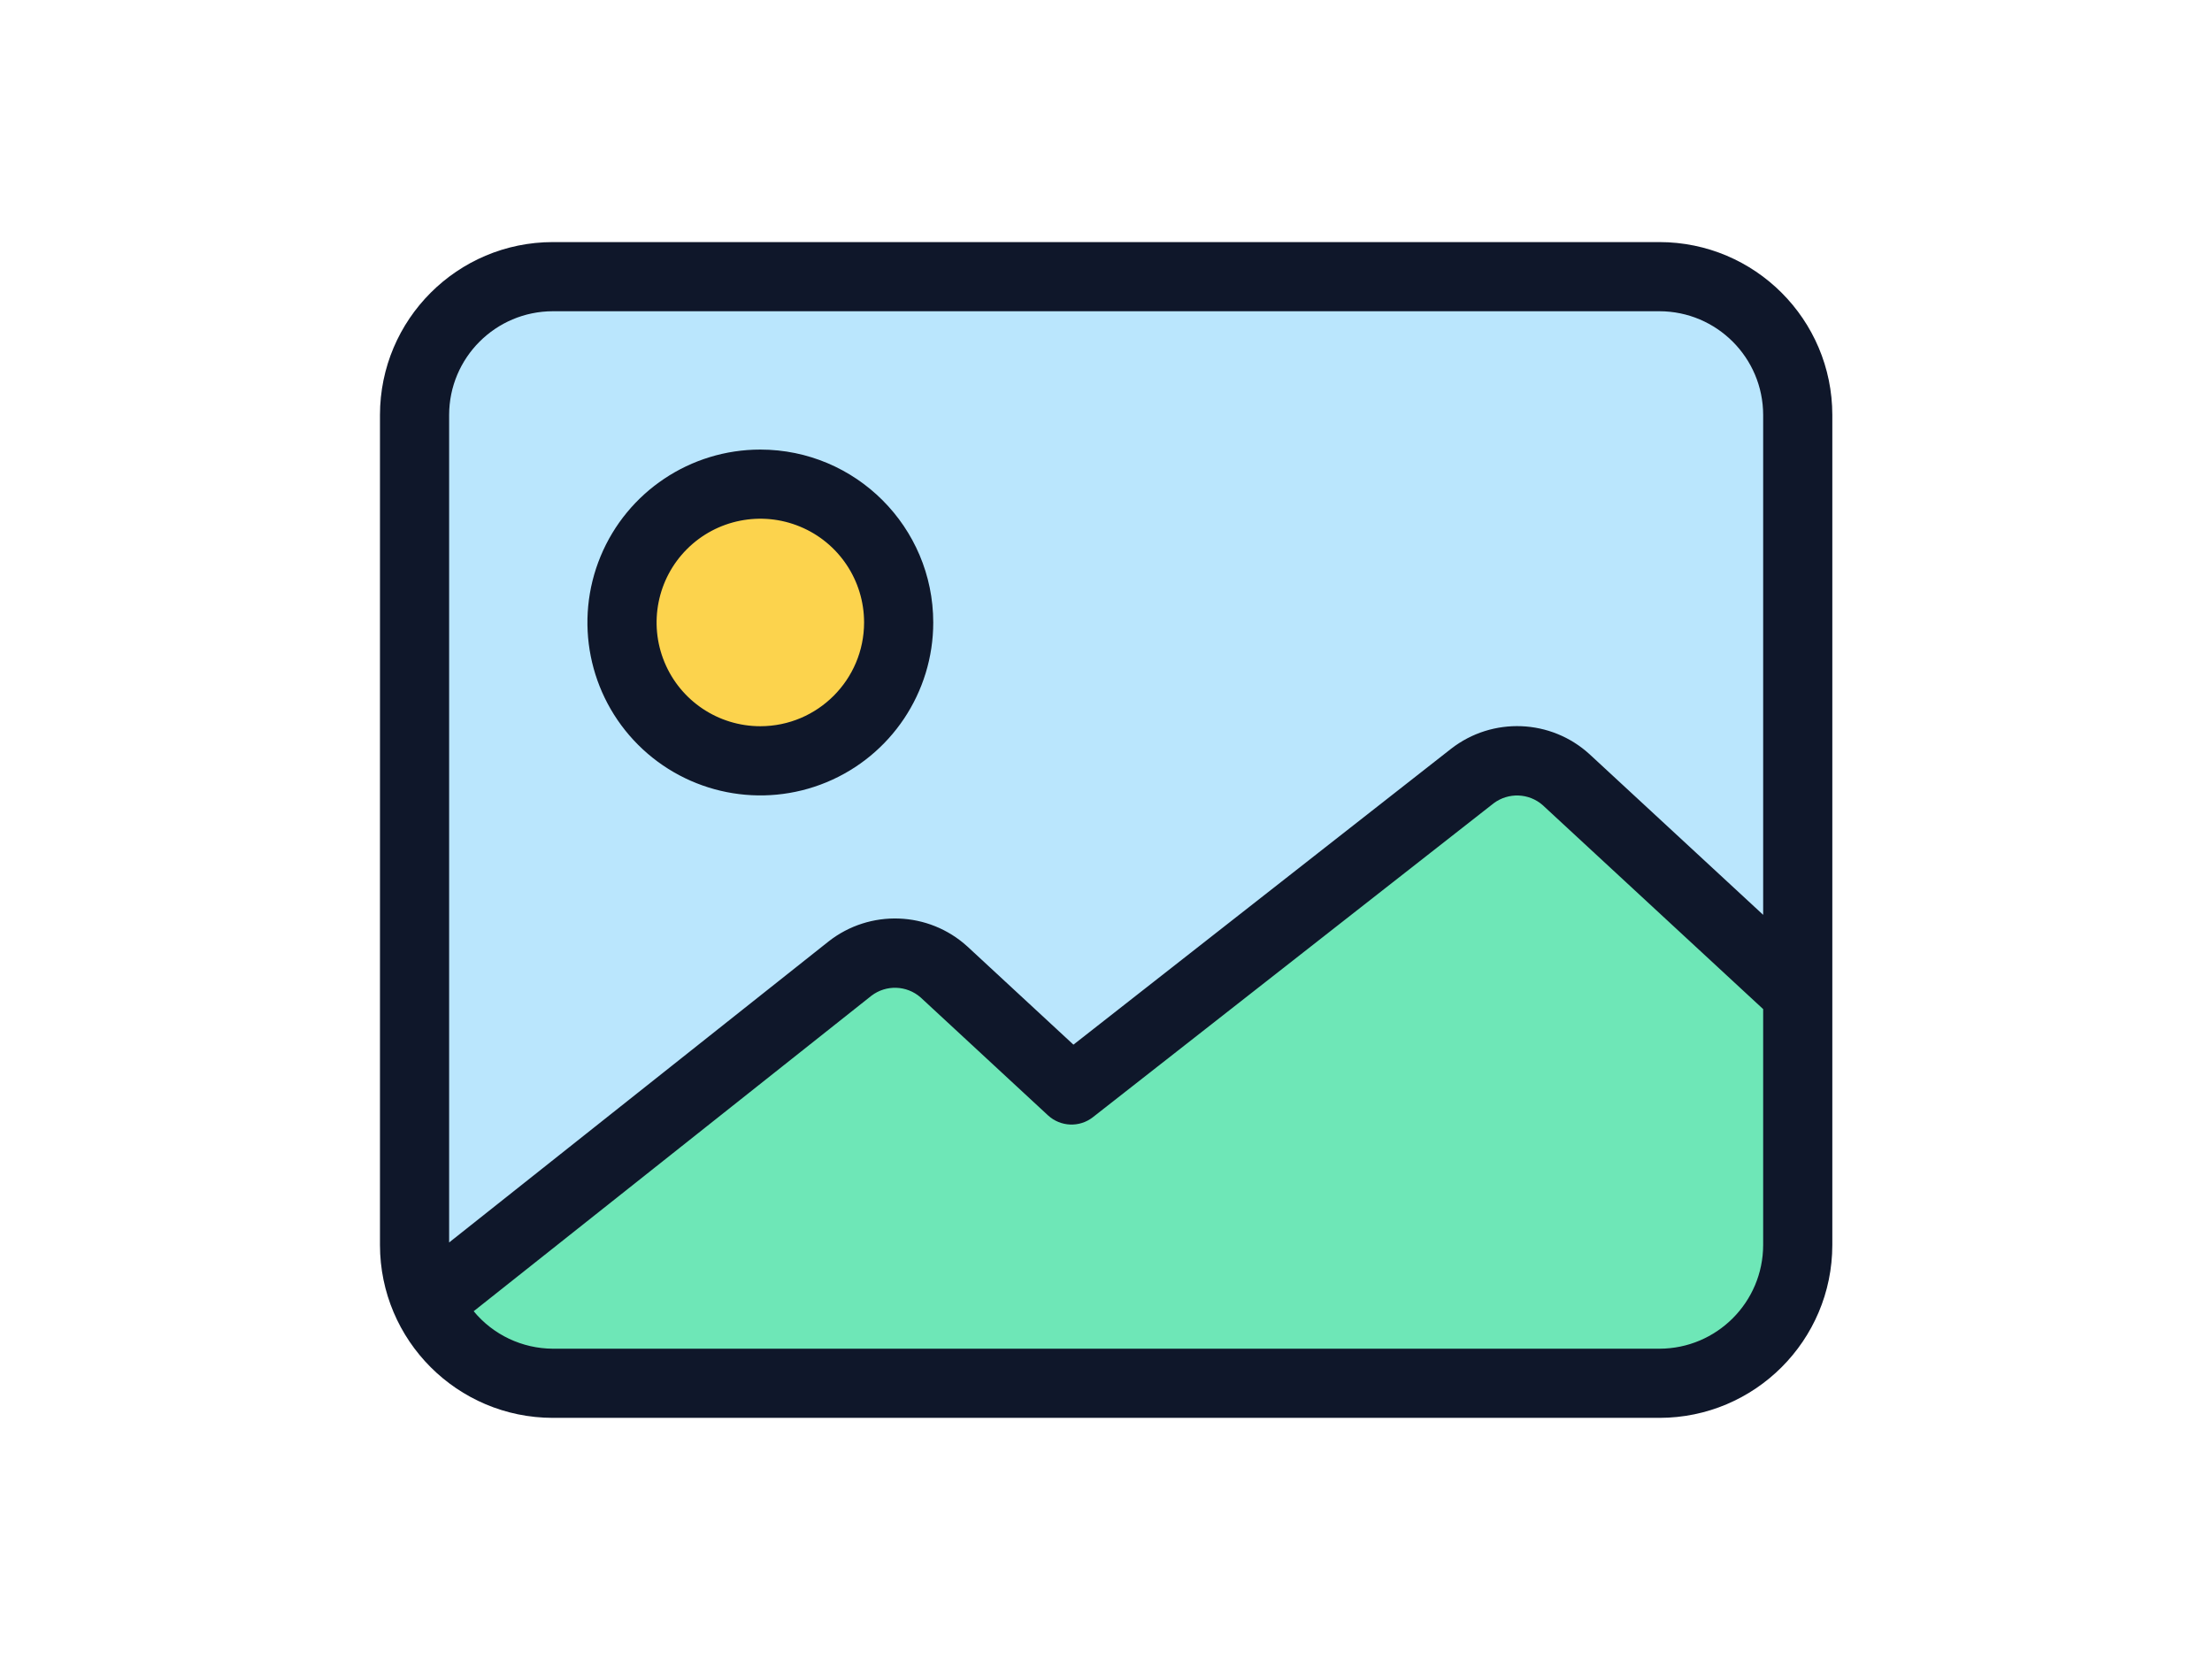 <?xml version="1.0" standalone="no"?>
<!DOCTYPE svg PUBLIC "-//W3C//DTD SVG 1.0//EN" "http://www.w3.org/TR/2001/REC-SVG-20010904/DTD/svg10.dtd">
<svg xmlns="http://www.w3.org/2000/svg" xmlns:xlink="http://www.w3.org/1999/xlink" id="body_1" width="3081" height="2312">

<g transform="matrix(1.71 0 0 1.71 0 0)">
	<g transform="matrix(56.333 0 0 56.333 225 -0)">
        <path d="M22 6L22 18C 22 19.105 21.105 20 20 20L20 20L4 20C 2.895 20 2 19.105 2 18L2 18L2 6C 2 4.895 2.895 4 4 4L4 4L20 4C 21.105 4 22 4.895 22 6z" stroke="none" fill="#BAE6FD" fill-rule="nonzero" />
        <path d="M22 14.371L22 18C 22 19.105 21.105 20 20 20L20 20L4.141 20C 3.434 20 2.779 19.627 2.419 19.018L2.419 19.018L2.277 18.778L8.297 14.003C 8.706 13.697 9.274 13.719 9.659 14.055L9.659 14.055L11.5 15.76L17.302 11.215C 17.704 10.9 18.276 10.924 18.651 11.271L18.651 11.271L22 14.371z" stroke="none" fill="#6EE7B7" fill-rule="nonzero" />
        <path d="M9 9C 9 9.809 8.513 10.538 7.765 10.848C 7.018 11.157 6.158 10.986 5.586 10.414C 5.014 9.842 4.843 8.982 5.152 8.235C 5.462 7.487 6.191 7 7 7C 8.105 7 9 7.895 9 9z" stroke="none" fill="#FCD34D" fill-rule="nonzero" />
        <path d="M20 3.5L4 3.5C 2.62 3.501 1.501 4.62 1.5 6L1.5 6L1.5 18C 1.501 19.38 2.62 20.499 4 20.5L4 20.5L20 20.5C 21.38 20.499 22.499 19.38 22.5 18L22.5 18L22.5 6C 22.499 4.62 21.38 3.501 20 3.5zM21.5 18C 21.499 18.828 20.828 19.499 20 19.5L20 19.5L4 19.5C 3.557 19.498 3.137 19.3 2.855 18.958L2.855 18.958L8.607 14.396C 8.819 14.235 9.114 14.245 9.315 14.419L9.315 14.419L11.16 16.127C 11.341 16.293 11.615 16.304 11.808 16.153L11.808 16.153L17.606 11.612C 17.818 11.455 18.111 11.466 18.31 11.639L18.31 11.639L21.5 14.59zM21.5 13.227L18.99 10.905C 18.432 10.395 17.587 10.361 16.989 10.825L16.989 10.825L11.527 15.104L9.994 13.685C 9.432 13.173 8.583 13.143 7.986 13.612L7.986 13.612L2.5 17.964L2.5 6C 2.501 5.172 3.172 4.501 4 4.5L4 4.5L20 4.5C 20.828 4.501 21.499 5.172 21.5 6zM7 6.5C 5.989 6.5 5.077 7.109 4.69 8.043C 4.303 8.977 4.517 10.053 5.232 10.768C 5.947 11.483 7.023 11.697 7.957 11.31C 8.891 10.923 9.5 10.011 9.5 9C 9.499 7.62 8.38 6.501 7 6.5zM7 10.5C 6.393 10.5 5.846 10.135 5.614 9.574C 5.382 9.014 5.51 8.368 5.939 7.939C 6.368 7.51 7.014 7.382 7.574 7.614C 8.135 7.846 8.5 8.393 8.5 9C 8.499 9.828 7.828 10.499 7 10.5z" stroke="none" fill="#0F172A" fill-rule="nonzero" />
	</g>
</g>
</svg>